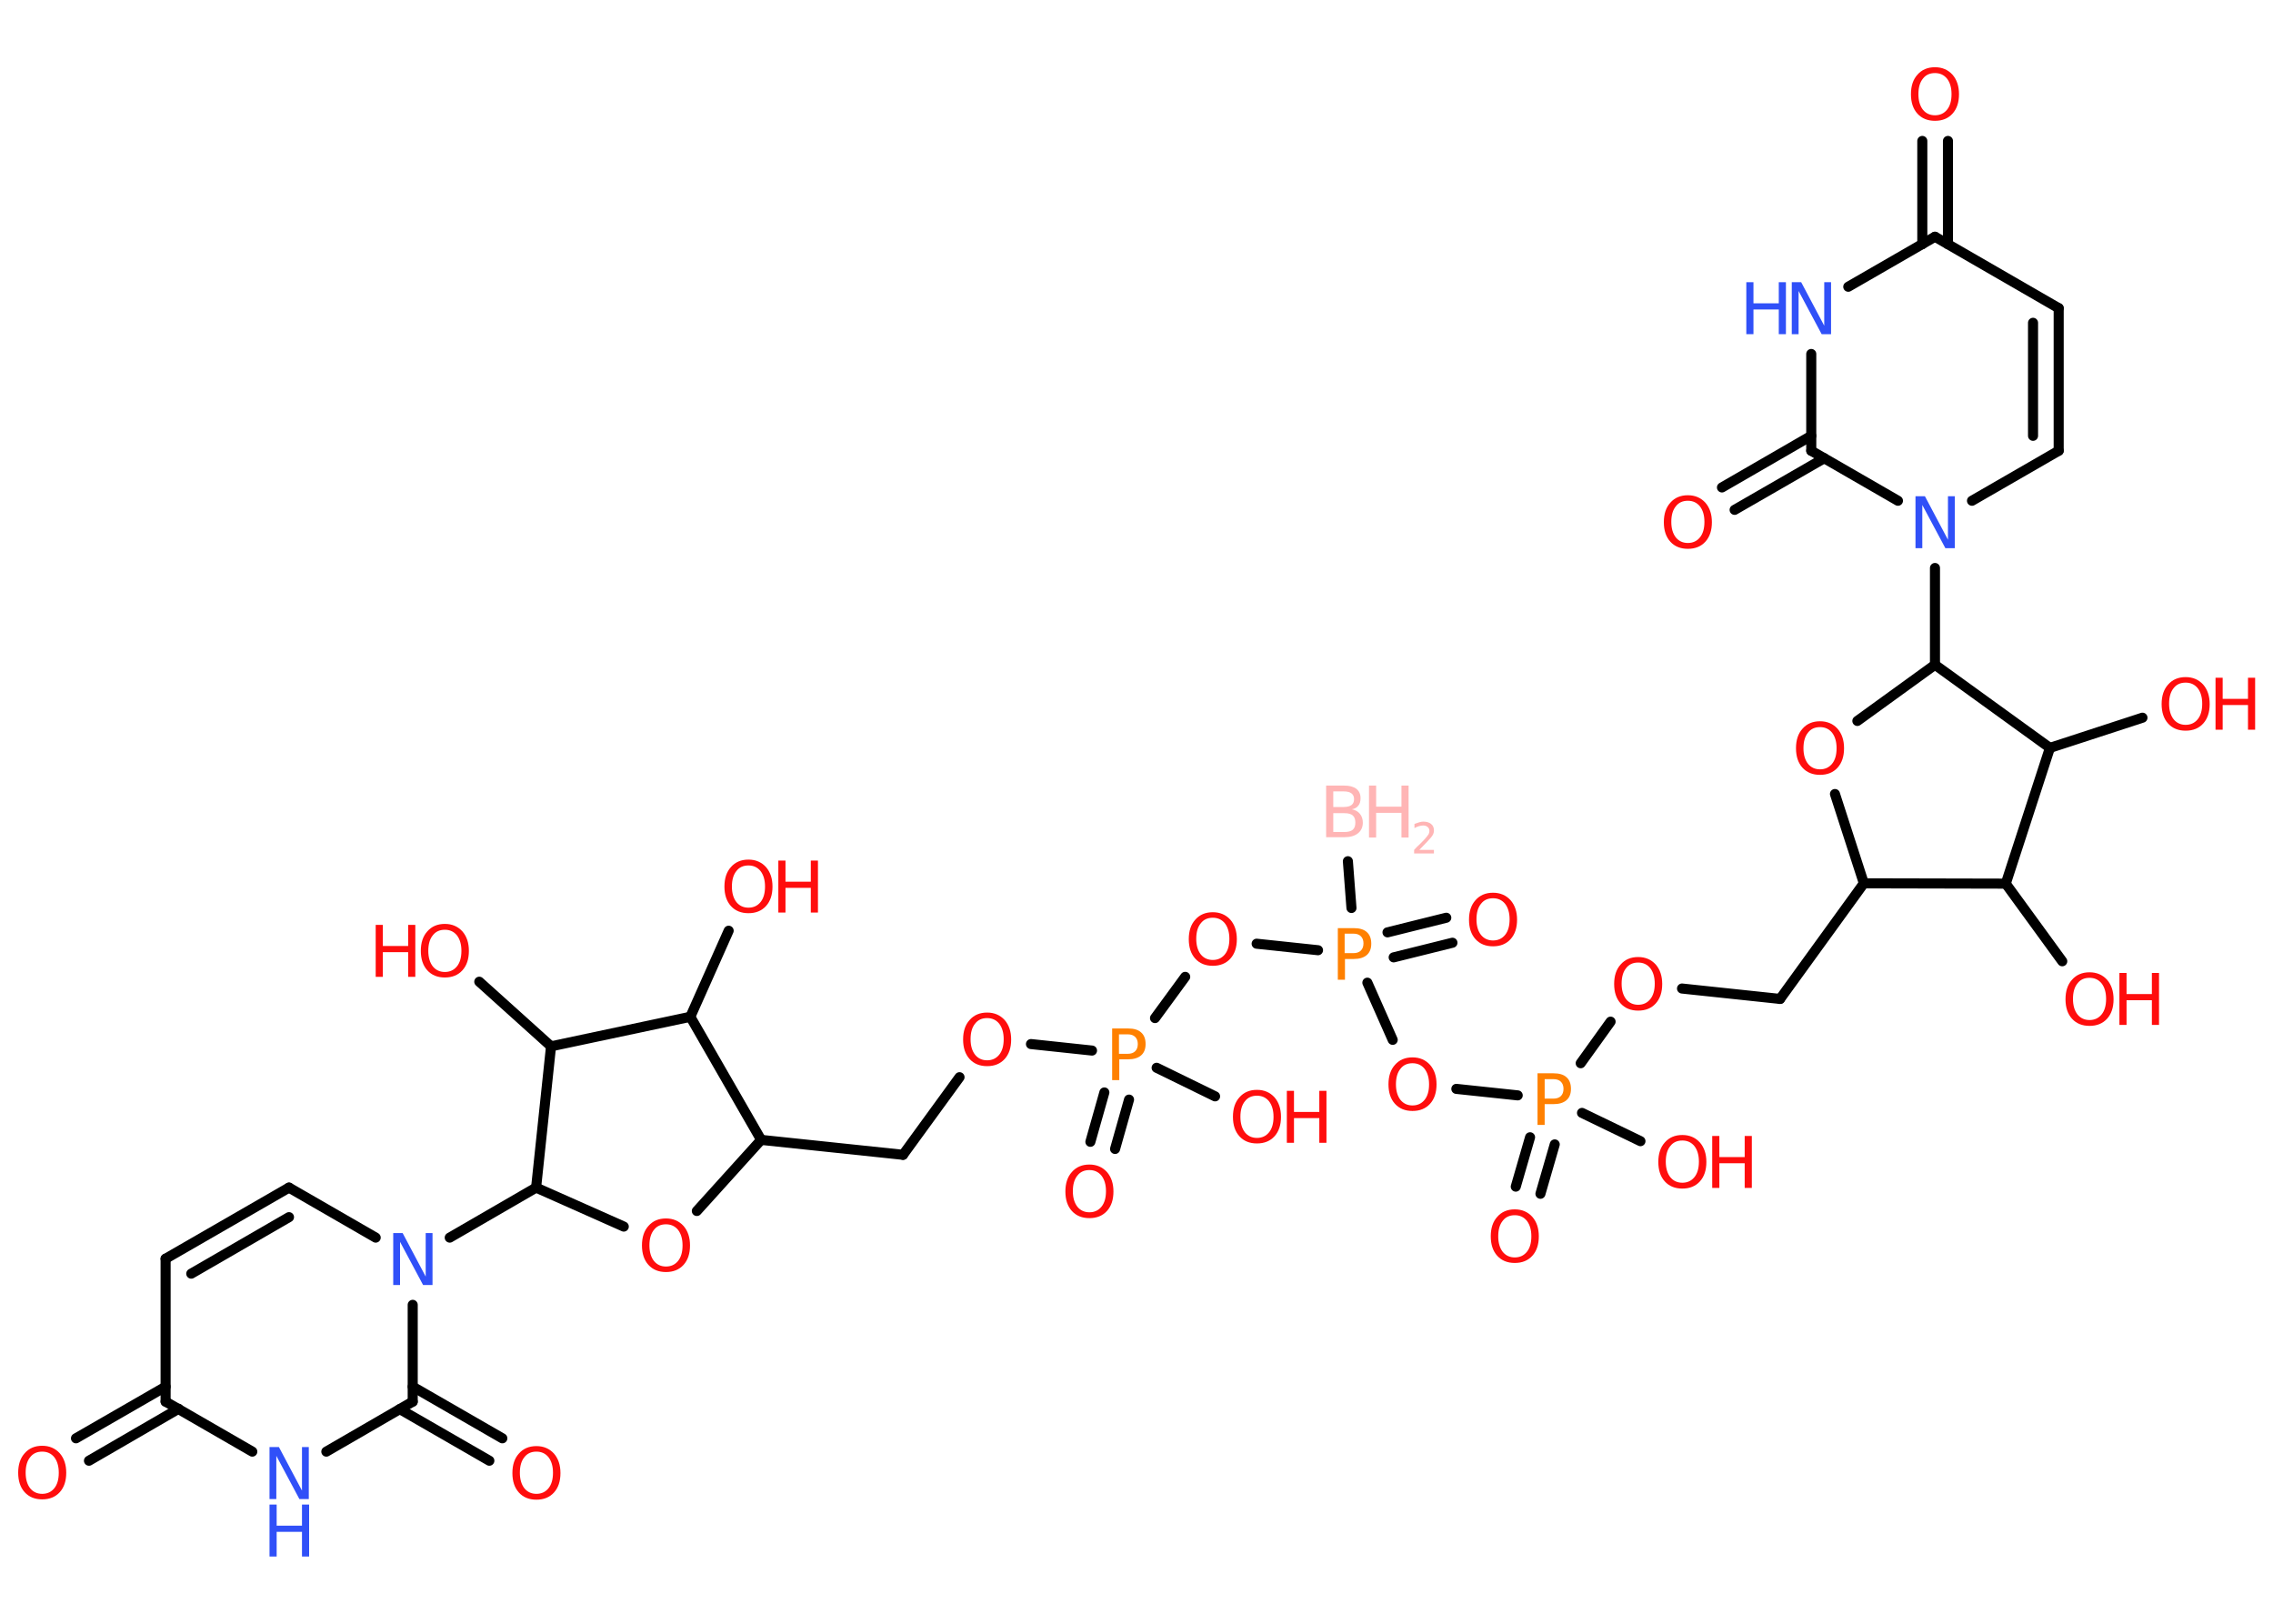 <?xml version='1.0' encoding='UTF-8'?>
<!DOCTYPE svg PUBLIC "-//W3C//DTD SVG 1.1//EN" "http://www.w3.org/Graphics/SVG/1.1/DTD/svg11.dtd">
<svg version='1.2' xmlns='http://www.w3.org/2000/svg' xmlns:xlink='http://www.w3.org/1999/xlink' width='70.0mm' height='50.0mm' viewBox='0 0 70.0 50.0'>
  <desc>Generated by the Chemistry Development Kit (http://github.com/cdk)</desc>
  <g stroke-linecap='round' stroke-linejoin='round' stroke='#000000' stroke-width='.31' fill='#FF0D0D'>
    <rect x='.0' y='.0' width='70.0' height='50.0' fill='#FFFFFF' stroke='none'/>
    <g id='mol1' class='mol'>
      <line id='mol1bnd1' class='bond' x1='41.51' y1='26.52' x2='41.62' y2='27.96'/>
      <g id='mol1bnd2' class='bond'>
        <line x1='42.73' y1='28.71' x2='44.54' y2='28.26'/>
        <line x1='42.92' y1='29.48' x2='44.73' y2='29.03'/>
      </g>
      <line id='mol1bnd3' class='bond' x1='40.59' y1='29.26' x2='38.7' y2='29.06'/>
      <line id='mol1bnd4' class='bond' x1='36.5' y1='30.08' x2='35.57' y2='31.35'/>
      <g id='mol1bnd5' class='bond'>
        <line x1='34.77' y1='33.86' x2='34.34' y2='35.38'/>
        <line x1='34.01' y1='33.64' x2='33.58' y2='35.16'/>
      </g>
      <line id='mol1bnd6' class='bond' x1='35.62' y1='32.88' x2='37.42' y2='33.76'/>
      <line id='mol1bnd7' class='bond' x1='33.63' y1='32.35' x2='31.75' y2='32.15'/>
      <line id='mol1bnd8' class='bond' x1='29.55' y1='33.17' x2='27.81' y2='35.56'/>
      <line id='mol1bnd9' class='bond' x1='27.81' y1='35.56' x2='23.44' y2='35.1'/>
      <line id='mol1bnd10' class='bond' x1='23.44' y1='35.1' x2='21.46' y2='37.29'/>
      <line id='mol1bnd11' class='bond' x1='19.21' y1='37.77' x2='16.51' y2='36.57'/>
      <line id='mol1bnd12' class='bond' x1='16.51' y1='36.57' x2='13.85' y2='38.11'/>
      <line id='mol1bnd13' class='bond' x1='11.57' y1='38.11' x2='8.9' y2='36.57'/>
      <g id='mol1bnd14' class='bond'>
        <line x1='8.9' y1='36.57' x2='5.1' y2='38.76'/>
        <line x1='8.9' y1='37.48' x2='5.89' y2='39.22'/>
      </g>
      <line id='mol1bnd15' class='bond' x1='5.1' y1='38.76' x2='5.1' y2='43.16'/>
      <g id='mol1bnd16' class='bond'>
        <line x1='5.5' y1='43.38' x2='2.74' y2='44.98'/>
        <line x1='5.1' y1='42.7' x2='2.34' y2='44.29'/>
      </g>
      <line id='mol1bnd17' class='bond' x1='5.1' y1='43.16' x2='7.77' y2='44.7'/>
      <line id='mol1bnd18' class='bond' x1='10.05' y1='44.7' x2='12.71' y2='43.16'/>
      <line id='mol1bnd19' class='bond' x1='12.71' y1='40.18' x2='12.71' y2='43.16'/>
      <g id='mol1bnd20' class='bond'>
        <line x1='12.71' y1='42.7' x2='15.47' y2='44.29'/>
        <line x1='12.31' y1='43.39' x2='15.07' y2='44.98'/>
      </g>
      <line id='mol1bnd21' class='bond' x1='16.51' y1='36.57' x2='16.97' y2='32.22'/>
      <line id='mol1bnd22' class='bond' x1='16.97' y1='32.22' x2='14.76' y2='30.23'/>
      <line id='mol1bnd23' class='bond' x1='16.97' y1='32.22' x2='21.26' y2='31.31'/>
      <line id='mol1bnd24' class='bond' x1='23.44' y1='35.1' x2='21.26' y2='31.31'/>
      <line id='mol1bnd25' class='bond' x1='21.26' y1='31.31' x2='22.44' y2='28.66'/>
      <line id='mol1bnd26' class='bond' x1='42.11' y1='30.26' x2='42.89' y2='32.02'/>
      <line id='mol1bnd27' class='bond' x1='44.85' y1='33.53' x2='46.74' y2='33.73'/>
      <g id='mol1bnd28' class='bond'>
        <line x1='47.88' y1='35.24' x2='47.44' y2='36.76'/>
        <line x1='47.12' y1='35.02' x2='46.68' y2='36.54'/>
      </g>
      <line id='mol1bnd29' class='bond' x1='48.72' y1='34.27' x2='50.52' y2='35.14'/>
      <line id='mol1bnd30' class='bond' x1='48.68' y1='32.74' x2='49.6' y2='31.46'/>
      <line id='mol1bnd31' class='bond' x1='51.8' y1='30.44' x2='54.82' y2='30.76'/>
      <line id='mol1bnd32' class='bond' x1='54.82' y1='30.76' x2='57.4' y2='27.2'/>
      <line id='mol1bnd33' class='bond' x1='57.4' y1='27.2' x2='56.51' y2='24.45'/>
      <line id='mol1bnd34' class='bond' x1='57.2' y1='22.2' x2='59.59' y2='20.47'/>
      <line id='mol1bnd35' class='bond' x1='59.59' y1='20.47' x2='59.59' y2='17.49'/>
      <line id='mol1bnd36' class='bond' x1='60.73' y1='15.42' x2='63.4' y2='13.88'/>
      <g id='mol1bnd37' class='bond'>
        <line x1='63.4' y1='13.88' x2='63.4' y2='9.49'/>
        <line x1='62.61' y1='13.42' x2='62.61' y2='9.94'/>
      </g>
      <line id='mol1bnd38' class='bond' x1='63.4' y1='9.49' x2='59.59' y2='7.29'/>
      <g id='mol1bnd39' class='bond'>
        <line x1='59.2' y1='7.52' x2='59.2' y2='4.34'/>
        <line x1='59.99' y1='7.52' x2='59.99' y2='4.34'/>
      </g>
      <line id='mol1bnd40' class='bond' x1='59.59' y1='7.29' x2='56.92' y2='8.83'/>
      <line id='mol1bnd41' class='bond' x1='55.78' y1='10.9' x2='55.78' y2='13.88'/>
      <line id='mol1bnd42' class='bond' x1='58.45' y1='15.42' x2='55.78' y2='13.88'/>
      <g id='mol1bnd43' class='bond'>
        <line x1='56.18' y1='14.11' x2='53.42' y2='15.7'/>
        <line x1='55.78' y1='13.42' x2='53.03' y2='15.01'/>
      </g>
      <line id='mol1bnd44' class='bond' x1='59.59' y1='20.47' x2='63.13' y2='23.03'/>
      <line id='mol1bnd45' class='bond' x1='63.13' y1='23.03' x2='65.98' y2='22.1'/>
      <line id='mol1bnd46' class='bond' x1='63.13' y1='23.03' x2='61.77' y2='27.21'/>
      <line id='mol1bnd47' class='bond' x1='57.4' y1='27.2' x2='61.77' y2='27.21'/>
      <line id='mol1bnd48' class='bond' x1='61.77' y1='27.21' x2='63.51' y2='29.6'/>
      <g id='mol1atm1' class='atom'>
        <path d='M41.06 25.03v.59h.34q.18 .0 .26 -.07q.08 -.07 .08 -.22q.0 -.15 -.08 -.22q-.08 -.07 -.26 -.07h-.34zM41.06 24.37v.48h.32q.16 .0 .24 -.06q.08 -.06 .08 -.18q.0 -.12 -.08 -.18q-.08 -.06 -.24 -.06h-.32zM40.84 24.19h.55q.25 .0 .38 .1q.13 .1 .13 .29q.0 .15 -.07 .23q-.07 .09 -.2 .11q.16 .03 .25 .14q.09 .11 .09 .27q.0 .21 -.15 .33q-.15 .12 -.41 .12h-.57v-1.6z' stroke='none' fill='#FFB5B5'/>
        <path d='M42.16 24.19h.22v.65h.78v-.65h.22v1.6h-.22v-.76h-.78v.76h-.22v-1.6z' stroke='none' fill='#FFB5B5'/>
        <path d='M43.71 26.17h.45v.11h-.61v-.11q.07 -.08 .2 -.2q.13 -.13 .16 -.17q.06 -.07 .09 -.12q.02 -.05 .02 -.09q.0 -.08 -.05 -.12q-.05 -.05 -.14 -.05q-.06 .0 -.13 .02q-.07 .02 -.14 .06v-.13q.08 -.03 .15 -.05q.07 -.02 .12 -.02q.15 .0 .24 .07q.09 .07 .09 .2q.0 .06 -.02 .11q-.02 .05 -.08 .12q-.02 .02 -.1 .11q-.09 .09 -.24 .25z' stroke='none' fill='#FFB5B5'/>
      </g>
      <path id='mol1atm2' class='atom' d='M41.41 28.75v.6h.27q.15 .0 .23 -.08q.08 -.08 .08 -.22q.0 -.14 -.08 -.22q-.08 -.08 -.23 -.08h-.27zM41.2 28.58h.49q.27 .0 .4 .12q.14 .12 .14 .36q.0 .23 -.14 .35q-.14 .12 -.4 .12h-.27v.64h-.22v-1.6z' stroke='none' fill='#FF8000'/>
      <path id='mol1atm3' class='atom' d='M45.98 27.66q-.24 .0 -.37 .17q-.14 .17 -.14 .48q.0 .3 .14 .48q.14 .17 .37 .17q.23 .0 .37 -.17q.14 -.17 .14 -.48q.0 -.3 -.14 -.48q-.14 -.17 -.37 -.17zM45.98 27.49q.33 .0 .54 .23q.2 .23 .2 .6q.0 .38 -.2 .6q-.2 .22 -.54 .22q-.34 .0 -.54 -.22q-.2 -.22 -.2 -.6q.0 -.38 .2 -.6q.2 -.23 .54 -.23z' stroke='none'/>
      <path id='mol1atm4' class='atom' d='M37.35 28.26q-.24 .0 -.37 .17q-.14 .17 -.14 .48q.0 .3 .14 .48q.14 .17 .37 .17q.23 .0 .37 -.17q.14 -.17 .14 -.48q.0 -.3 -.14 -.48q-.14 -.17 -.37 -.17zM37.35 28.09q.33 .0 .54 .23q.2 .23 .2 .6q.0 .38 -.2 .6q-.2 .22 -.54 .22q-.34 .0 -.54 -.22q-.2 -.22 -.2 -.6q.0 -.38 .2 -.6q.2 -.23 .54 -.23z' stroke='none'/>
      <path id='mol1atm5' class='atom' d='M34.46 31.85v.6h.27q.15 .0 .23 -.08q.08 -.08 .08 -.22q.0 -.14 -.08 -.22q-.08 -.08 -.23 -.08h-.27zM34.25 31.67h.49q.27 .0 .4 .12q.14 .12 .14 .36q.0 .23 -.14 .35q-.14 .12 -.4 .12h-.27v.64h-.22v-1.6z' stroke='none' fill='#FF8000'/>
      <path id='mol1atm6' class='atom' d='M33.55 36.03q-.24 .0 -.37 .17q-.14 .17 -.14 .48q.0 .3 .14 .48q.14 .17 .37 .17q.23 .0 .37 -.17q.14 -.17 .14 -.48q.0 -.3 -.14 -.48q-.14 -.17 -.37 -.17zM33.55 35.86q.33 .0 .54 .23q.2 .23 .2 .6q.0 .38 -.2 .6q-.2 .22 -.54 .22q-.34 .0 -.54 -.22q-.2 -.22 -.2 -.6q.0 -.38 .2 -.6q.2 -.23 .54 -.23z' stroke='none'/>
      <g id='mol1atm7' class='atom'>
        <path d='M38.71 33.74q-.24 .0 -.37 .17q-.14 .17 -.14 .48q.0 .3 .14 .48q.14 .17 .37 .17q.23 .0 .37 -.17q.14 -.17 .14 -.48q.0 -.3 -.14 -.48q-.14 -.17 -.37 -.17zM38.71 33.56q.33 .0 .54 .23q.2 .23 .2 .6q.0 .38 -.2 .6q-.2 .22 -.54 .22q-.34 .0 -.54 -.22q-.2 -.22 -.2 -.6q.0 -.38 .2 -.6q.2 -.23 .54 -.23z' stroke='none'/>
        <path d='M39.63 33.59h.22v.65h.78v-.65h.22v1.6h-.22v-.76h-.78v.76h-.22v-1.6z' stroke='none'/>
      </g>
      <path id='mol1atm8' class='atom' d='M30.4 31.35q-.24 .0 -.37 .17q-.14 .17 -.14 .48q.0 .3 .14 .48q.14 .17 .37 .17q.23 .0 .37 -.17q.14 -.17 .14 -.48q.0 -.3 -.14 -.48q-.14 -.17 -.37 -.17zM30.4 31.18q.33 .0 .54 .23q.2 .23 .2 .6q.0 .38 -.2 .6q-.2 .22 -.54 .22q-.34 .0 -.54 -.22q-.2 -.22 -.2 -.6q.0 -.38 .2 -.6q.2 -.23 .54 -.23z' stroke='none'/>
      <path id='mol1atm11' class='atom' d='M20.51 37.7q-.24 .0 -.37 .17q-.14 .17 -.14 .48q.0 .3 .14 .48q.14 .17 .37 .17q.23 .0 .37 -.17q.14 -.17 .14 -.48q.0 -.3 -.14 -.48q-.14 -.17 -.37 -.17zM20.51 37.52q.33 .0 .54 .23q.2 .23 .2 .6q.0 .38 -.2 .6q-.2 .22 -.54 .22q-.34 .0 -.54 -.22q-.2 -.22 -.2 -.6q.0 -.38 .2 -.6q.2 -.23 .54 -.23z' stroke='none'/>
      <path id='mol1atm13' class='atom' d='M12.11 37.97h.29l.71 1.34v-1.34h.21v1.6h-.29l-.71 -1.33v1.33h-.21v-1.6z' stroke='none' fill='#3050F8'/>
      <path id='mol1atm17' class='atom' d='M1.3 44.7q-.24 .0 -.37 .17q-.14 .17 -.14 .48q.0 .3 .14 .48q.14 .17 .37 .17q.23 .0 .37 -.17q.14 -.17 .14 -.48q.0 -.3 -.14 -.48q-.14 -.17 -.37 -.17zM1.3 44.52q.33 .0 .54 .23q.2 .23 .2 .6q.0 .38 -.2 .6q-.2 .22 -.54 .22q-.34 .0 -.54 -.22q-.2 -.22 -.2 -.6q.0 -.38 .2 -.6q.2 -.23 .54 -.23z' stroke='none'/>
      <g id='mol1atm18' class='atom'>
        <path d='M8.3 44.56h.29l.71 1.34v-1.34h.21v1.6h-.29l-.71 -1.33v1.33h-.21v-1.6z' stroke='none' fill='#3050F8'/>
        <path d='M8.3 46.33h.22v.65h.78v-.65h.22v1.6h-.22v-.76h-.78v.76h-.22v-1.6z' stroke='none' fill='#3050F8'/>
      </g>
      <path id='mol1atm20' class='atom' d='M16.52 44.7q-.24 .0 -.37 .17q-.14 .17 -.14 .48q.0 .3 .14 .48q.14 .17 .37 .17q.23 .0 .37 -.17q.14 -.17 .14 -.48q.0 -.3 -.14 -.48q-.14 -.17 -.37 -.17zM16.52 44.53q.33 .0 .54 .23q.2 .23 .2 .6q.0 .38 -.2 .6q-.2 .22 -.54 .22q-.34 .0 -.54 -.22q-.2 -.22 -.2 -.6q.0 -.38 .2 -.6q.2 -.23 .54 -.23z' stroke='none'/>
      <g id='mol1atm22' class='atom'>
        <path d='M13.7 28.63q-.24 .0 -.37 .17q-.14 .17 -.14 .48q.0 .3 .14 .48q.14 .17 .37 .17q.23 .0 .37 -.17q.14 -.17 .14 -.48q.0 -.3 -.14 -.48q-.14 -.17 -.37 -.17zM13.7 28.45q.33 .0 .54 .23q.2 .23 .2 .6q.0 .38 -.2 .6q-.2 .22 -.54 .22q-.34 .0 -.54 -.22q-.2 -.22 -.2 -.6q.0 -.38 .2 -.6q.2 -.23 .54 -.23z' stroke='none'/>
        <path d='M11.57 28.48h.22v.65h.78v-.65h.22v1.6h-.22v-.76h-.78v.76h-.22v-1.6z' stroke='none'/>
      </g>
      <g id='mol1atm24' class='atom'>
        <path d='M23.05 26.65q-.24 .0 -.37 .17q-.14 .17 -.14 .48q.0 .3 .14 .48q.14 .17 .37 .17q.23 .0 .37 -.17q.14 -.17 .14 -.48q.0 -.3 -.14 -.48q-.14 -.17 -.37 -.17zM23.05 26.47q.33 .0 .54 .23q.2 .23 .2 .6q.0 .38 -.2 .6q-.2 .22 -.54 .22q-.34 .0 -.54 -.22q-.2 -.22 -.2 -.6q.0 -.38 .2 -.6q.2 -.23 .54 -.23z' stroke='none'/>
        <path d='M23.97 26.5h.22v.65h.78v-.65h.22v1.6h-.22v-.76h-.78v.76h-.22v-1.6z' stroke='none'/>
      </g>
      <path id='mol1atm25' class='atom' d='M43.5 32.74q-.24 .0 -.37 .17q-.14 .17 -.14 .48q.0 .3 .14 .48q.14 .17 .37 .17q.23 .0 .37 -.17q.14 -.17 .14 -.48q.0 -.3 -.14 -.48q-.14 -.17 -.37 -.17zM43.5 32.56q.33 .0 .54 .23q.2 .23 .2 .6q.0 .38 -.2 .6q-.2 .22 -.54 .22q-.34 .0 -.54 -.22q-.2 -.22 -.2 -.6q.0 -.38 .2 -.6q.2 -.23 .54 -.23z' stroke='none'/>
      <path id='mol1atm26' class='atom' d='M47.57 33.23v.6h.27q.15 .0 .23 -.08q.08 -.08 .08 -.22q.0 -.14 -.08 -.22q-.08 -.08 -.23 -.08h-.27zM47.35 33.05h.49q.27 .0 .4 .12q.14 .12 .14 .36q.0 .23 -.14 .35q-.14 .12 -.4 .12h-.27v.64h-.22v-1.6z' stroke='none' fill='#FF8000'/>
      <path id='mol1atm27' class='atom' d='M46.65 37.42q-.24 .0 -.37 .17q-.14 .17 -.14 .48q.0 .3 .14 .48q.14 .17 .37 .17q.23 .0 .37 -.17q.14 -.17 .14 -.48q.0 -.3 -.14 -.48q-.14 -.17 -.37 -.17zM46.65 37.24q.33 .0 .54 .23q.2 .23 .2 .6q.0 .38 -.2 .6q-.2 .22 -.54 .22q-.34 .0 -.54 -.22q-.2 -.22 -.2 -.6q.0 -.38 .2 -.6q.2 -.23 .54 -.23z' stroke='none'/>
      <g id='mol1atm28' class='atom'>
        <path d='M51.81 35.12q-.24 .0 -.37 .17q-.14 .17 -.14 .48q.0 .3 .14 .48q.14 .17 .37 .17q.23 .0 .37 -.17q.14 -.17 .14 -.48q.0 -.3 -.14 -.48q-.14 -.17 -.37 -.17zM51.81 34.95q.33 .0 .54 .23q.2 .23 .2 .6q.0 .38 -.2 .6q-.2 .22 -.54 .22q-.34 .0 -.54 -.22q-.2 -.22 -.2 -.6q.0 -.38 .2 -.6q.2 -.23 .54 -.23z' stroke='none'/>
        <path d='M52.73 34.98h.22v.65h.78v-.65h.22v1.6h-.22v-.76h-.78v.76h-.22v-1.6z' stroke='none'/>
      </g>
      <path id='mol1atm29' class='atom' d='M50.45 29.64q-.24 .0 -.37 .17q-.14 .17 -.14 .48q.0 .3 .14 .48q.14 .17 .37 .17q.23 .0 .37 -.17q.14 -.17 .14 -.48q.0 -.3 -.14 -.48q-.14 -.17 -.37 -.17zM50.45 29.47q.33 .0 .54 .23q.2 .23 .2 .6q.0 .38 -.2 .6q-.2 .22 -.54 .22q-.34 .0 -.54 -.22q-.2 -.22 -.2 -.6q.0 -.38 .2 -.6q.2 -.23 .54 -.23z' stroke='none'/>
      <path id='mol1atm32' class='atom' d='M56.05 22.39q-.24 .0 -.37 .17q-.14 .17 -.14 .48q.0 .3 .14 .48q.14 .17 .37 .17q.23 .0 .37 -.17q.14 -.17 .14 -.48q.0 -.3 -.14 -.48q-.14 -.17 -.37 -.17zM56.05 22.21q.33 .0 .54 .23q.2 .23 .2 .6q.0 .38 -.2 .6q-.2 .22 -.54 .22q-.34 .0 -.54 -.22q-.2 -.22 -.2 -.6q.0 -.38 .2 -.6q.2 -.23 .54 -.23z' stroke='none'/>
      <path id='mol1atm34' class='atom' d='M58.99 15.28h.29l.71 1.34v-1.34h.21v1.6h-.29l-.71 -1.33v1.33h-.21v-1.6z' stroke='none' fill='#3050F8'/>
      <path id='mol1atm38' class='atom' d='M59.59 2.25q-.24 .0 -.37 .17q-.14 .17 -.14 .48q.0 .3 .14 .48q.14 .17 .37 .17q.23 .0 .37 -.17q.14 -.17 .14 -.48q.0 -.3 -.14 -.48q-.14 -.17 -.37 -.17zM59.59 2.07q.33 .0 .54 .23q.2 .23 .2 .6q.0 .38 -.2 .6q-.2 .22 -.54 .22q-.34 .0 -.54 -.22q-.2 -.22 -.2 -.6q.0 -.38 .2 -.6q.2 -.23 .54 -.23z' stroke='none'/>
      <g id='mol1atm39' class='atom'>
        <path d='M55.18 8.69h.29l.71 1.34v-1.34h.21v1.6h-.29l-.71 -1.33v1.33h-.21v-1.6z' stroke='none' fill='#3050F8'/>
        <path d='M53.78 8.69h.22v.65h.78v-.65h.22v1.6h-.22v-.76h-.78v.76h-.22v-1.6z' stroke='none' fill='#3050F8'/>
      </g>
      <path id='mol1atm41' class='atom' d='M51.98 15.42q-.24 .0 -.37 .17q-.14 .17 -.14 .48q.0 .3 .14 .48q.14 .17 .37 .17q.23 .0 .37 -.17q.14 -.17 .14 -.48q.0 -.3 -.14 -.48q-.14 -.17 -.37 -.17zM51.98 15.25q.33 .0 .54 .23q.2 .23 .2 .6q.0 .38 -.2 .6q-.2 .22 -.54 .22q-.34 .0 -.54 -.22q-.2 -.22 -.2 -.6q.0 -.38 .2 -.6q.2 -.23 .54 -.23z' stroke='none'/>
      <g id='mol1atm43' class='atom'>
        <path d='M67.31 21.02q-.24 .0 -.37 .17q-.14 .17 -.14 .48q.0 .3 .14 .48q.14 .17 .37 .17q.23 .0 .37 -.17q.14 -.17 .14 -.48q.0 -.3 -.14 -.48q-.14 -.17 -.37 -.17zM67.31 20.85q.33 .0 .54 .23q.2 .23 .2 .6q.0 .38 -.2 .6q-.2 .22 -.54 .22q-.34 .0 -.54 -.22q-.2 -.22 -.2 -.6q.0 -.38 .2 -.6q.2 -.23 .54 -.23z' stroke='none'/>
        <path d='M68.23 20.87h.22v.65h.78v-.65h.22v1.6h-.22v-.76h-.78v.76h-.22v-1.6z' stroke='none'/>
      </g>
      <g id='mol1atm45' class='atom'>
        <path d='M64.35 30.11q-.24 .0 -.37 .17q-.14 .17 -.14 .48q.0 .3 .14 .48q.14 .17 .37 .17q.23 .0 .37 -.17q.14 -.17 .14 -.48q.0 -.3 -.14 -.48q-.14 -.17 -.37 -.17zM64.35 29.94q.33 .0 .54 .23q.2 .23 .2 .6q.0 .38 -.2 .6q-.2 .22 -.54 .22q-.34 .0 -.54 -.22q-.2 -.22 -.2 -.6q.0 -.38 .2 -.6q.2 -.23 .54 -.23z' stroke='none'/>
        <path d='M65.27 29.96h.22v.65h.78v-.65h.22v1.6h-.22v-.76h-.78v.76h-.22v-1.6z' stroke='none'/>
      </g>
    </g>
  </g>
</svg>
